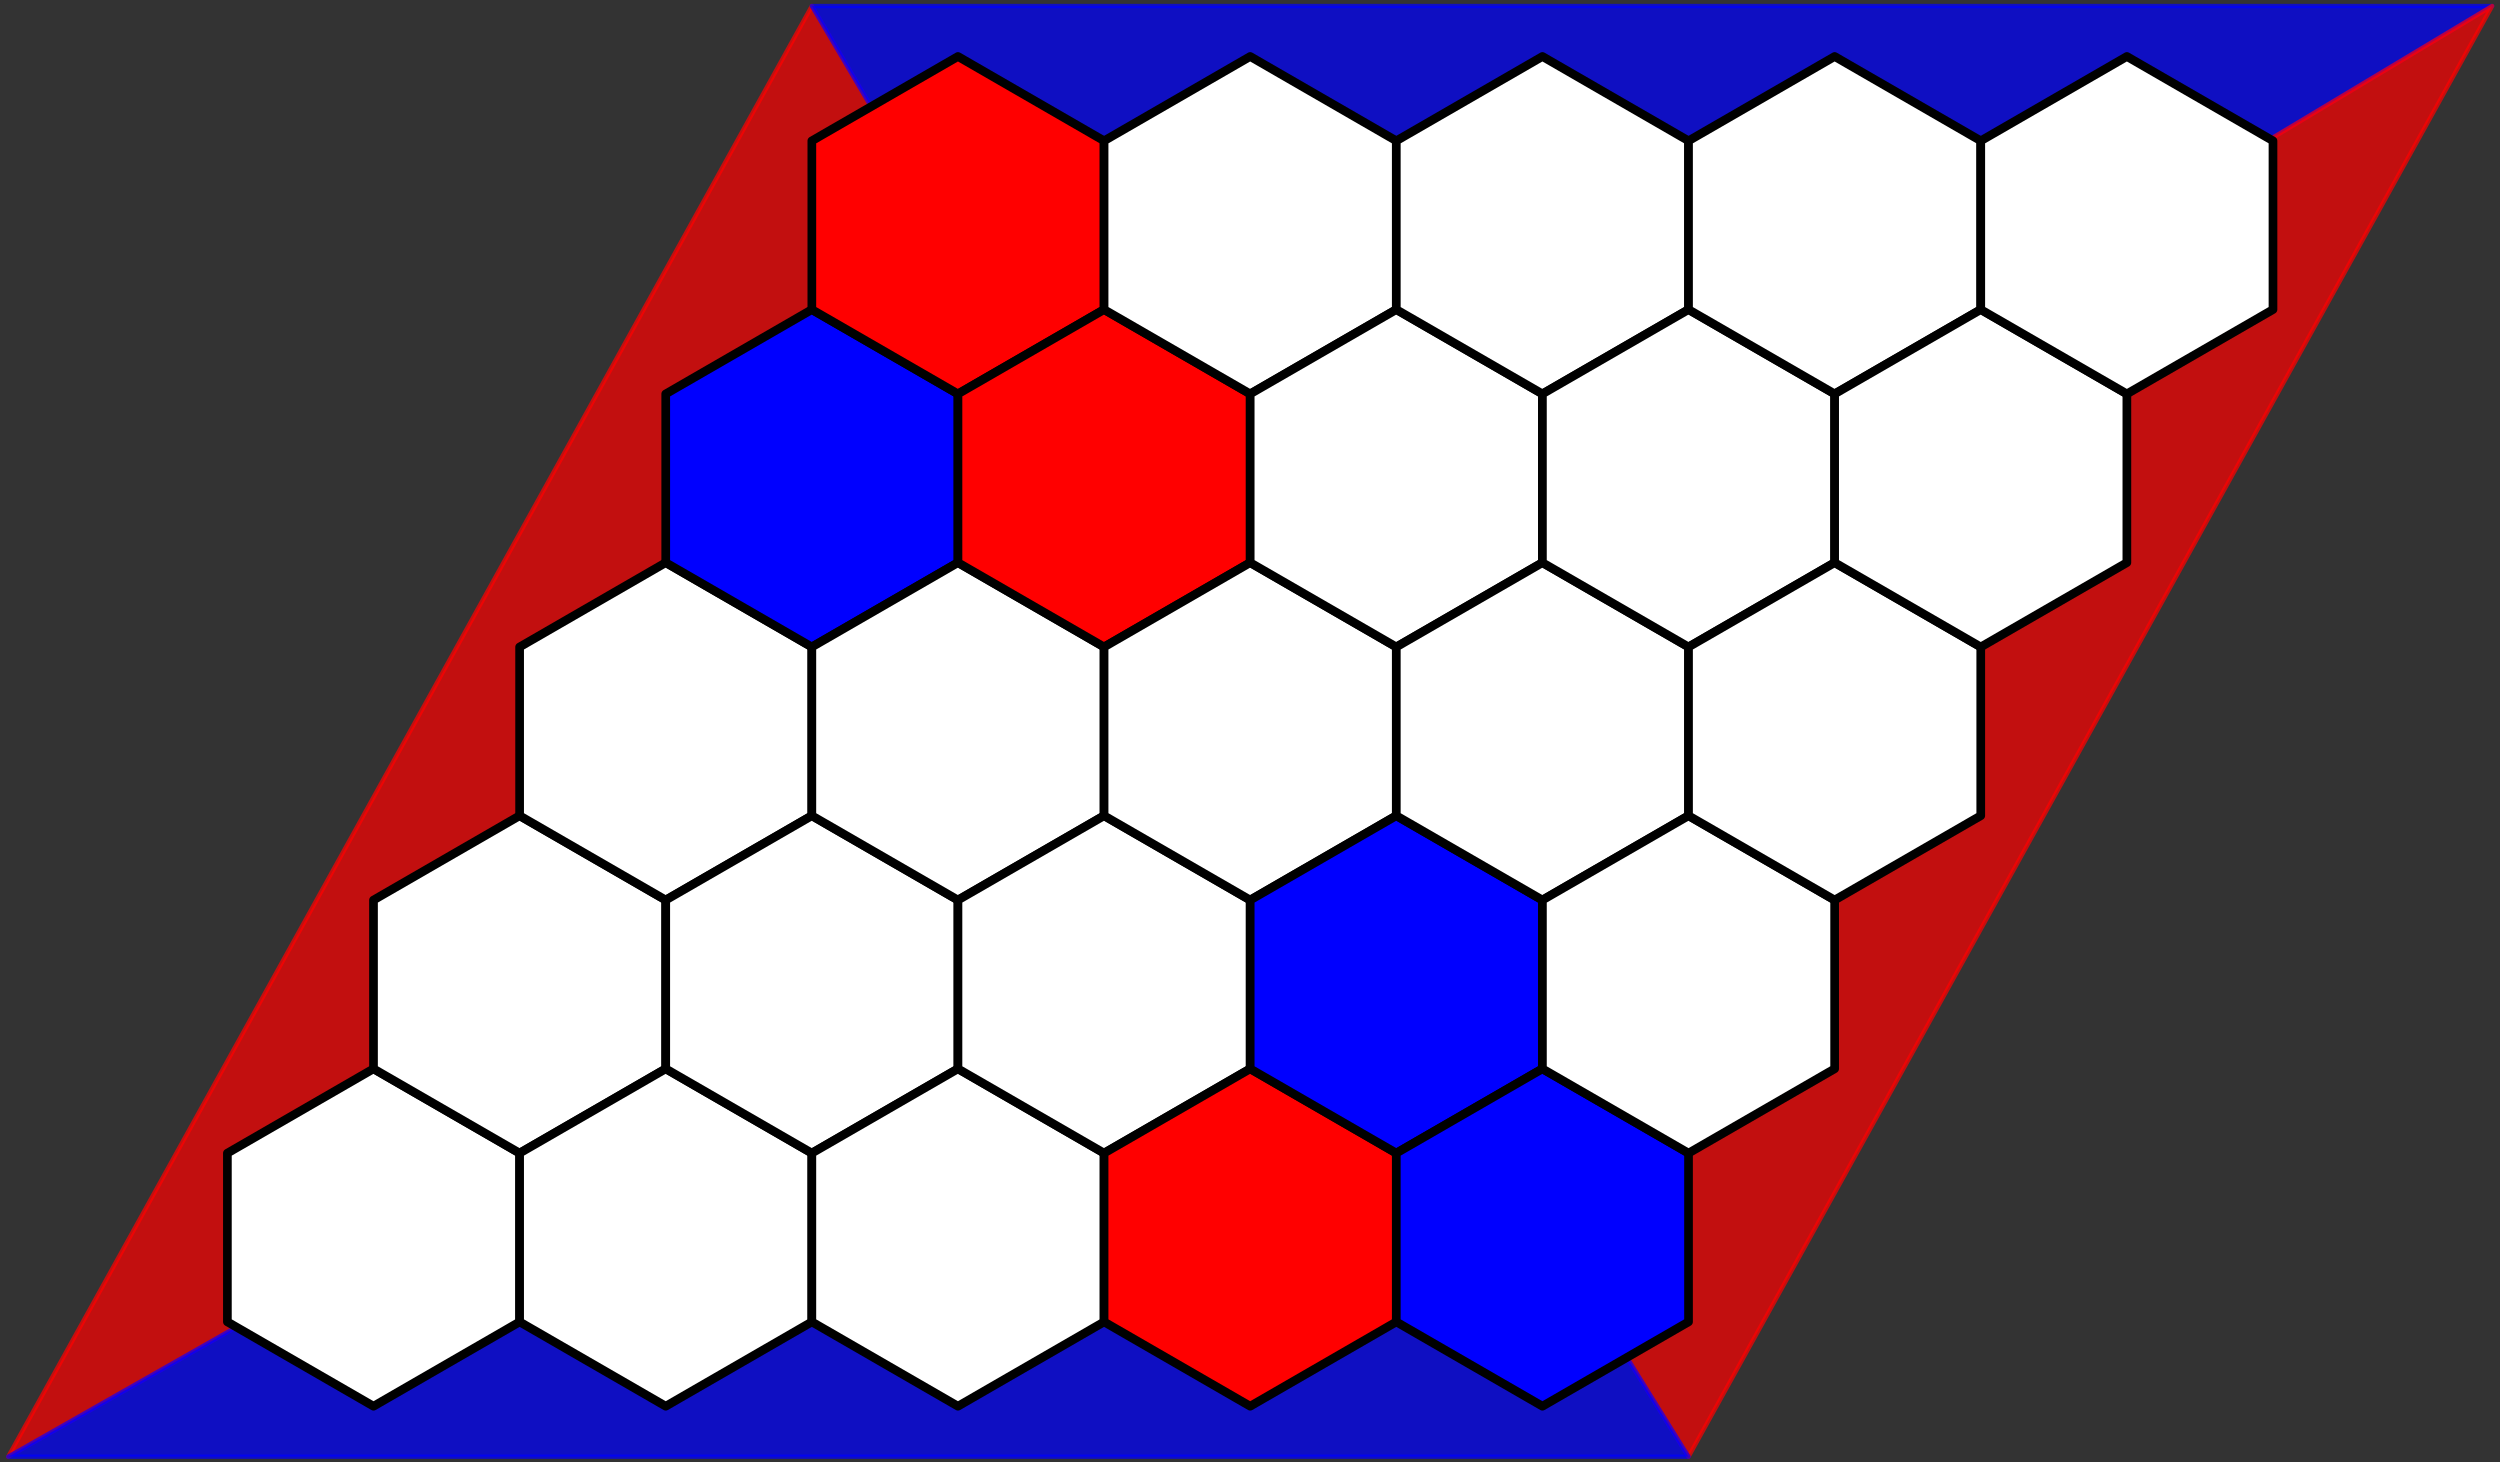 <?xml version="1.0" encoding="UTF-8" standalone="no"?>
<svg
   width="575.77pt"
   height="336.797pt"
   viewBox="0 0 575.77 336.797"
   version="1.1"
   id="svg2233"
   sodipodi:docname="board_for_5x5_graph.svg"
   inkscape:version="1.2.2 (732a01da63, 2022-12-09)"
   xmlns:inkscape="http://www.inkscape.org/namespaces/inkscape"
   xmlns:sodipodi="http://sodipodi.sourceforge.net/DTD/sodipodi-0.dtd"
   xmlns="http://www.w3.org/2000/svg"
   xmlns:svg="http://www.w3.org/2000/svg"
   xmlns:rdf="http://www.w3.org/1999/02/22-rdf-syntax-ns#"
   xmlns:cc="http://creativecommons.org/ns#"
   xmlns:dc="http://purl.org/dc/elements/1.1/">
  <rect x="0" y="0" width="575.77" height="336.797" fill="#333333" stroke="none"/>
  <sodipodi:namedview
     id="namedview2235"
     pagecolor="#ffffff"
     bordercolor="#000000"
     borderopacity="0.25"
     inkscape:showpageshadow="2"
     inkscape:pageopacity="0.0"
     inkscape:pagecheckerboard="0"
     inkscape:deskcolor="#d1d1d1"
     inkscape:document-units="pt"
     showgrid="false"
     inkscape:zoom="0.85025379"
     inkscape:cx="429.28359"
     inkscape:cy="279.32836"
     inkscape:window-width="1920"
     inkscape:window-height="991"
     inkscape:window-x="-9"
     inkscape:window-y="-9"
     inkscape:window-maximized="1"
     inkscape:current-layer="svg2233" />
  <defs
     id="defs2134">
    <style
       type="text/css"
       id="style2132">*{stroke-linejoin: round; stroke-linecap: butt}</style>
  </defs>
  <g
     id="axes_1"
     transform="translate(-37.512,-186.165)">
    <g
       id="patch_2">
      <path
         d="M 325.44,359.108 39.404,521.649 224.486,187.551 Z"
         clip-path="url(#p8a750e1381)"
         style="opacity:0.7;fill:#ff0000;stroke:#ff0000;stroke-linejoin:miter"
         id="path2139" />
    </g>
    <g
       id="patch_3">
      <path
         d="M 325.44,359.108 611.476,187.551 H 224.486 Z"
         clip-path="url(#p8a750e1381)"
         style="opacity:0.7;fill:#0000ff;stroke:#0000ff;stroke-linejoin:miter"
         id="path2142" />
    </g>
    <g
       id="patch_4">
      <path
         d="M 325.44,359.108 611.476,187.551 426.394,521.649 Z"
         clip-path="url(#p8a750e1381)"
         style="opacity:0.7;fill:#ff0000;stroke:#ff0000;stroke-linejoin:miter"
         id="path2145" />
    </g>
    <g
       id="patch_5">
      <path
         d="M 325.44,359.108 39.404,521.649 H 426.394 Z"
         clip-path="url(#p8a750e1381)"
         style="opacity:0.7;fill:#0000ff;stroke:#0000ff;stroke-linejoin:miter"
         id="path2148" />
    </g>
    <g
       id="patch_6">
      <path
         d="m 123.532,432.314 -33.651,19.429 v 38.857 l 33.651,19.429 33.651,-19.429 v -38.857 z"
         clip-path="url(#p8a750e1381)"
         style="fill:#ffffff;stroke:#000000;stroke-width:2;stroke-linejoin:miter"
         id="path2151" />
    </g>
    <g
       id="patch_7">
      <path
         d="m 157.183,374.029 -33.651,19.429 v 38.857 l 33.651,19.429 33.651,-19.429 v -38.857 z"
         clip-path="url(#p8a750e1381)"
         style="fill:#ffffff;stroke:#000000;stroke-width:2;stroke-linejoin:miter"
         id="path2154" />
    </g>
    <g
       id="patch_8">
      <path
         d="m 190.835,315.743 -33.651,19.429 v 38.857 l 33.651,19.429 33.651,-19.429 v -38.857 z"
         clip-path="url(#p8a750e1381)"
         style="fill:#ffffff;stroke:#000000;stroke-width:2;stroke-linejoin:miter"
         id="path2157" />
    </g>
    <g
       id="patch_9">
      <path
         d="m 224.486,257.457 -33.651,19.429 v 38.857 l 33.651,19.429 33.651,-19.429 v -38.857 z"
         clip-path="url(#p8a750e1381)"
         style="fill:#0000ff;stroke:#000000;stroke-width:2;stroke-linejoin:miter"
         id="path2160" />
    </g>
    <g
       id="patch_10">
      <path
         d="m 258.137,199.171 -33.651,19.429 v 38.857 l 33.651,19.429 33.651,-19.429 v -38.857 z"
         clip-path="url(#p8a750e1381)"
         style="fill:#ff0000;stroke:#000000;stroke-width:2;stroke-linejoin:miter"
         id="path2163" />
    </g>
    <g
       id="patch_11">
      <path
         d="m 190.835,432.314 -33.651,19.429 v 38.857 l 33.651,19.429 33.651,-19.429 v -38.857 z"
         clip-path="url(#p8a750e1381)"
         style="fill:#ffffff;stroke:#000000;stroke-width:2;stroke-linejoin:miter"
         id="path2166" />
    </g>
    <g
       id="patch_12">
      <path
         d="m 224.486,374.029 -33.651,19.429 v 38.857 l 33.651,19.429 33.651,-19.429 v -38.857 z"
         clip-path="url(#p8a750e1381)"
         style="fill:#ffffff;stroke:#000000;stroke-width:2;stroke-linejoin:miter"
         id="path2169" />
    </g>
    <g
       id="patch_13">
      <path
         d="m 258.137,315.743 -33.651,19.429 v 38.857 l 33.651,19.429 33.651,-19.429 v -38.857 z"
         clip-path="url(#p8a750e1381)"
         style="fill:#ffffff;stroke:#000000;stroke-width:2;stroke-linejoin:miter"
         id="path2172" />
    </g>
    <g
       id="patch_14">
      <path
         d="m 291.789,257.457 -33.651,19.429 v 38.857 l 33.651,19.429 33.651,-19.429 v -38.857 z"
         clip-path="url(#p8a750e1381)"
         style="fill:#ff0000;stroke:#000000;stroke-width:2;stroke-linejoin:miter"
         id="path2175" />
    </g>
    <g
       id="patch_15">
      <path
         d="m 325.44,199.171 -33.651,19.429 v 38.857 l 33.651,19.429 33.651,-19.429 v -38.857 z"
         clip-path="url(#p8a750e1381)"
         style="fill:#ffffff;stroke:#000000;stroke-width:2;stroke-linejoin:miter"
         id="path2178" />
    </g>
    <g
       id="patch_16">
      <path
         d="m 258.137,432.314 -33.651,19.429 v 38.857 l 33.651,19.429 33.651,-19.429 v -38.857 z"
         clip-path="url(#p8a750e1381)"
         style="fill:#ffffff;stroke:#000000;stroke-width:2;stroke-linejoin:miter"
         id="path2181" />
    </g>
    <g
       id="patch_17">
      <path
         d="m 291.789,374.029 -33.651,19.429 v 38.857 l 33.651,19.429 33.651,-19.429 v -38.857 z"
         clip-path="url(#p8a750e1381)"
         style="fill:#ffffff;stroke:#000000;stroke-width:2;stroke-linejoin:miter"
         id="path2184" />
    </g>
    <g
       id="patch_18">
      <path
         d="m 325.44,315.743 -33.651,19.429 v 38.857 l 33.651,19.429 33.651,-19.429 v -38.857 z"
         clip-path="url(#p8a750e1381)"
         style="fill:#ffffff;stroke:#000000;stroke-width:2;stroke-linejoin:miter"
         id="path2187" />
    </g>
    <g
       id="patch_19">
      <path
         d="M 359.091,257.457 325.44,276.886 v 38.857 l 33.651,19.429 33.651,-19.429 v -38.857 z"
         clip-path="url(#p8a750e1381)"
         style="fill:#ffffff;stroke:#000000;stroke-width:2;stroke-linejoin:miter"
         id="path2190" />
    </g>
    <g
       id="patch_20">
      <path
         d="m 392.743,199.171 -33.651,19.429 v 38.857 l 33.651,19.429 33.651,-19.429 v -38.857 z"
         clip-path="url(#p8a750e1381)"
         style="fill:#ffffff;stroke:#000000;stroke-width:2;stroke-linejoin:miter"
         id="path2193" />
    </g>
    <g
       id="patch_21">
      <path
         d="m 325.44,432.314 -33.651,19.429 v 38.857 l 33.651,19.429 33.651,-19.429 v -38.857 z"
         clip-path="url(#p8a750e1381)"
         style="fill:#ff0000;stroke:#000000;stroke-width:2;stroke-linejoin:miter"
         id="path2196" />
    </g>
    <g
       id="patch_22">
      <path
         d="M 359.091,374.029 325.44,393.457 v 38.857 l 33.651,19.429 33.651,-19.429 v -38.857 z"
         clip-path="url(#p8a750e1381)"
         style="fill:#0000ff;stroke:#000000;stroke-width:2;stroke-linejoin:miter"
         id="path2199" />
    </g>
    <g
       id="patch_23">
      <path
         d="m 392.743,315.743 -33.651,19.429 v 38.857 l 33.651,19.429 33.651,-19.429 v -38.857 z"
         clip-path="url(#p8a750e1381)"
         style="fill:#ffffff;stroke:#000000;stroke-width:2;stroke-linejoin:miter"
         id="path2202" />
    </g>
    <g
       id="patch_24">
      <path
         d="m 426.394,257.457 -33.651,19.429 v 38.857 l 33.651,19.429 33.651,-19.429 v -38.857 z"
         clip-path="url(#p8a750e1381)"
         style="fill:#ffffff;stroke:#000000;stroke-width:2;stroke-linejoin:miter"
         id="path2205" />
    </g>
    <g
       id="patch_25">
      <path
         d="m 460.045,199.171 -33.651,19.429 v 38.857 l 33.651,19.429 33.651,-19.429 v -38.857 z"
         clip-path="url(#p8a750e1381)"
         style="fill:#ffffff;stroke:#000000;stroke-width:2;stroke-linejoin:miter"
         id="path2208" />
    </g>
    <g
       id="patch_26">
      <path
         d="m 392.743,432.314 -33.651,19.429 v 38.857 l 33.651,19.429 33.651,-19.429 v -38.857 z"
         clip-path="url(#p8a750e1381)"
         style="fill:#0000ff;stroke:#000000;stroke-width:2;stroke-linejoin:miter"
         id="path2211" />
    </g>
    <g
       id="patch_27">
      <path
         d="m 426.394,374.029 -33.651,19.429 v 38.857 l 33.651,19.429 33.651,-19.429 v -38.857 z"
         clip-path="url(#p8a750e1381)"
         style="fill:#ffffff;stroke:#000000;stroke-width:2;stroke-linejoin:miter"
         id="path2214" />
    </g>
    <g
       id="patch_28">
      <path
         d="m 460.045,315.743 -33.651,19.429 v 38.857 l 33.651,19.429 33.651,-19.429 v -38.857 z"
         clip-path="url(#p8a750e1381)"
         style="fill:#ffffff;stroke:#000000;stroke-width:2;stroke-linejoin:miter"
         id="path2217" />
    </g>
    <g
       id="patch_29">
      <path
         d="m 493.697,257.457 -33.651,19.429 v 38.857 l 33.651,19.429 33.651,-19.429 v -38.857 z"
         clip-path="url(#p8a750e1381)"
         style="fill:#ffffff;stroke:#000000;stroke-width:2;stroke-linejoin:miter"
         id="path2220" />
    </g>
    <g
       id="patch_30">
      <path
         d="m 527.348,199.171 -33.651,19.429 v 38.857 l 33.651,19.429 33.651,-19.429 v -38.857 z"
         clip-path="url(#p8a750e1381)"
         style="fill:#ffffff;stroke:#000000;stroke-width:2;stroke-linejoin:miter"
         id="path2223" />
    </g>
  </g>
  <defs
     id="defs2231">
    <clipPath
       id="p8a750e1381">
      <rect
         x="10.8"
         y="170.846"
         width="629.28"
         height="367.507"
         id="rect2228" />
    </clipPath>
  </defs>
</svg>
